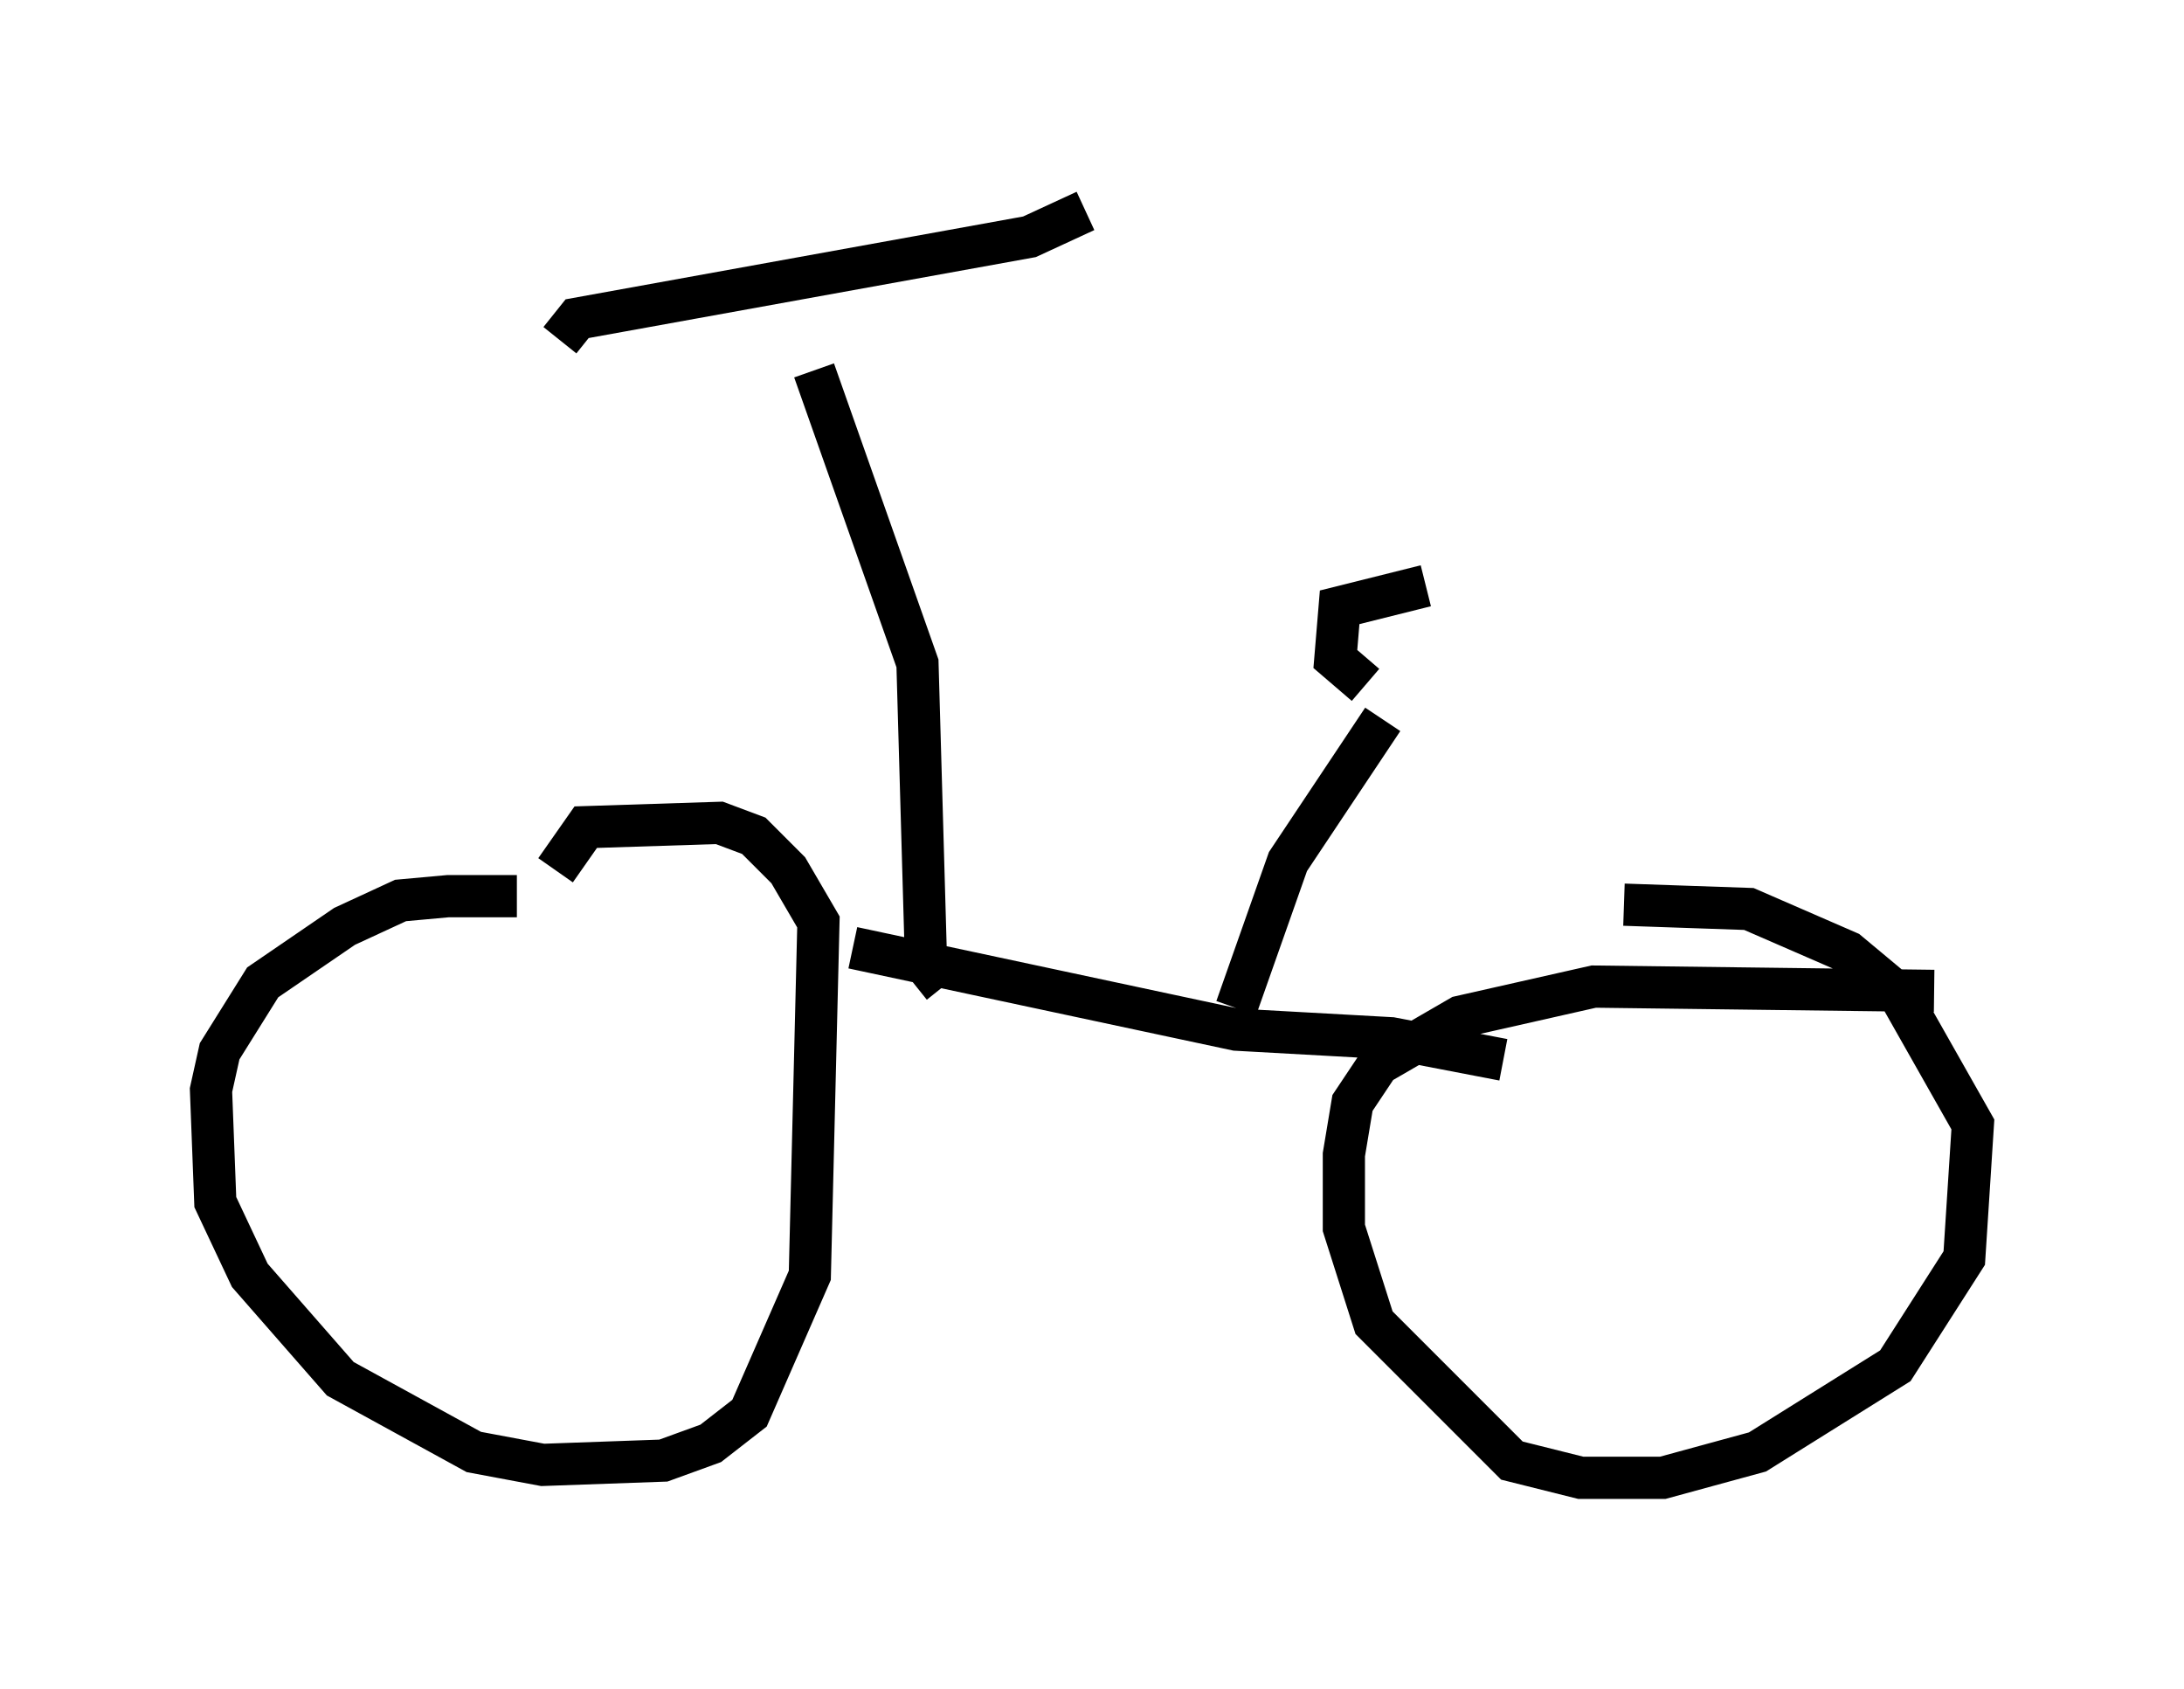 <?xml version="1.0" encoding="utf-8" ?>
<svg baseProfile="full" height="40.013" version="1.1" width="51.753" xmlns="http://www.w3.org/2000/svg" xmlns:ev="http://www.w3.org/2001/xml-events" xmlns:xlink="http://www.w3.org/1999/xlink"><defs /><rect fill="white" height="40.013" width="51.753" x="0" y="0" /><path d="M13.167, 21.742 m-0.919, -0.51 l-1.633, 0.0 -1.123, 0.102 l-1.327, 0.613 -1.94, 1.327 l-1.021, 1.633 -0.204, 0.919 l0.102, 2.654 0.817, 1.735 l2.144, 2.45 3.165, 1.735 l1.633, 0.306 2.858, -0.102 l1.123, -0.408 0.919, -0.715 l1.429, -3.267 0.204, -8.371 l-0.715, -1.225 -0.817, -0.817 l-0.817, -0.306 -3.165, 0.102 l-0.715, 1.021 m32.667, 2.858 l-8.065, -0.102 -3.165, 0.715 l-1.94, 1.123 -0.613, 0.919 l-0.204, 1.225 0.0, 1.735 l0.715, 2.246 3.267, 3.267 l1.633, 0.408 1.94, 0.0 l2.246, -0.613 3.267, -2.042 l1.633, -2.552 0.204, -3.165 l-1.735, -3.063 -1.225, -1.021 l-2.348, -1.021 -2.96, -0.102 m-18.273, 1.021 l9.086, 1.94 3.675, 0.204 l2.654, 0.51 m-13.271, -1.735 l-0.408, -0.51 -0.204, -7.146 l-2.45, -6.942 m-6.023, -0.715 l0.408, -0.51 10.719, -1.94 l1.327, -0.613 m3.573, 18.886 l1.225, -3.471 2.246, -3.369 m1.021, -3.165 l-2.042, 0.51 -0.102, 1.225 l0.715, 0.613 " fill="none" stroke="black" stroke-width="1" /></svg>